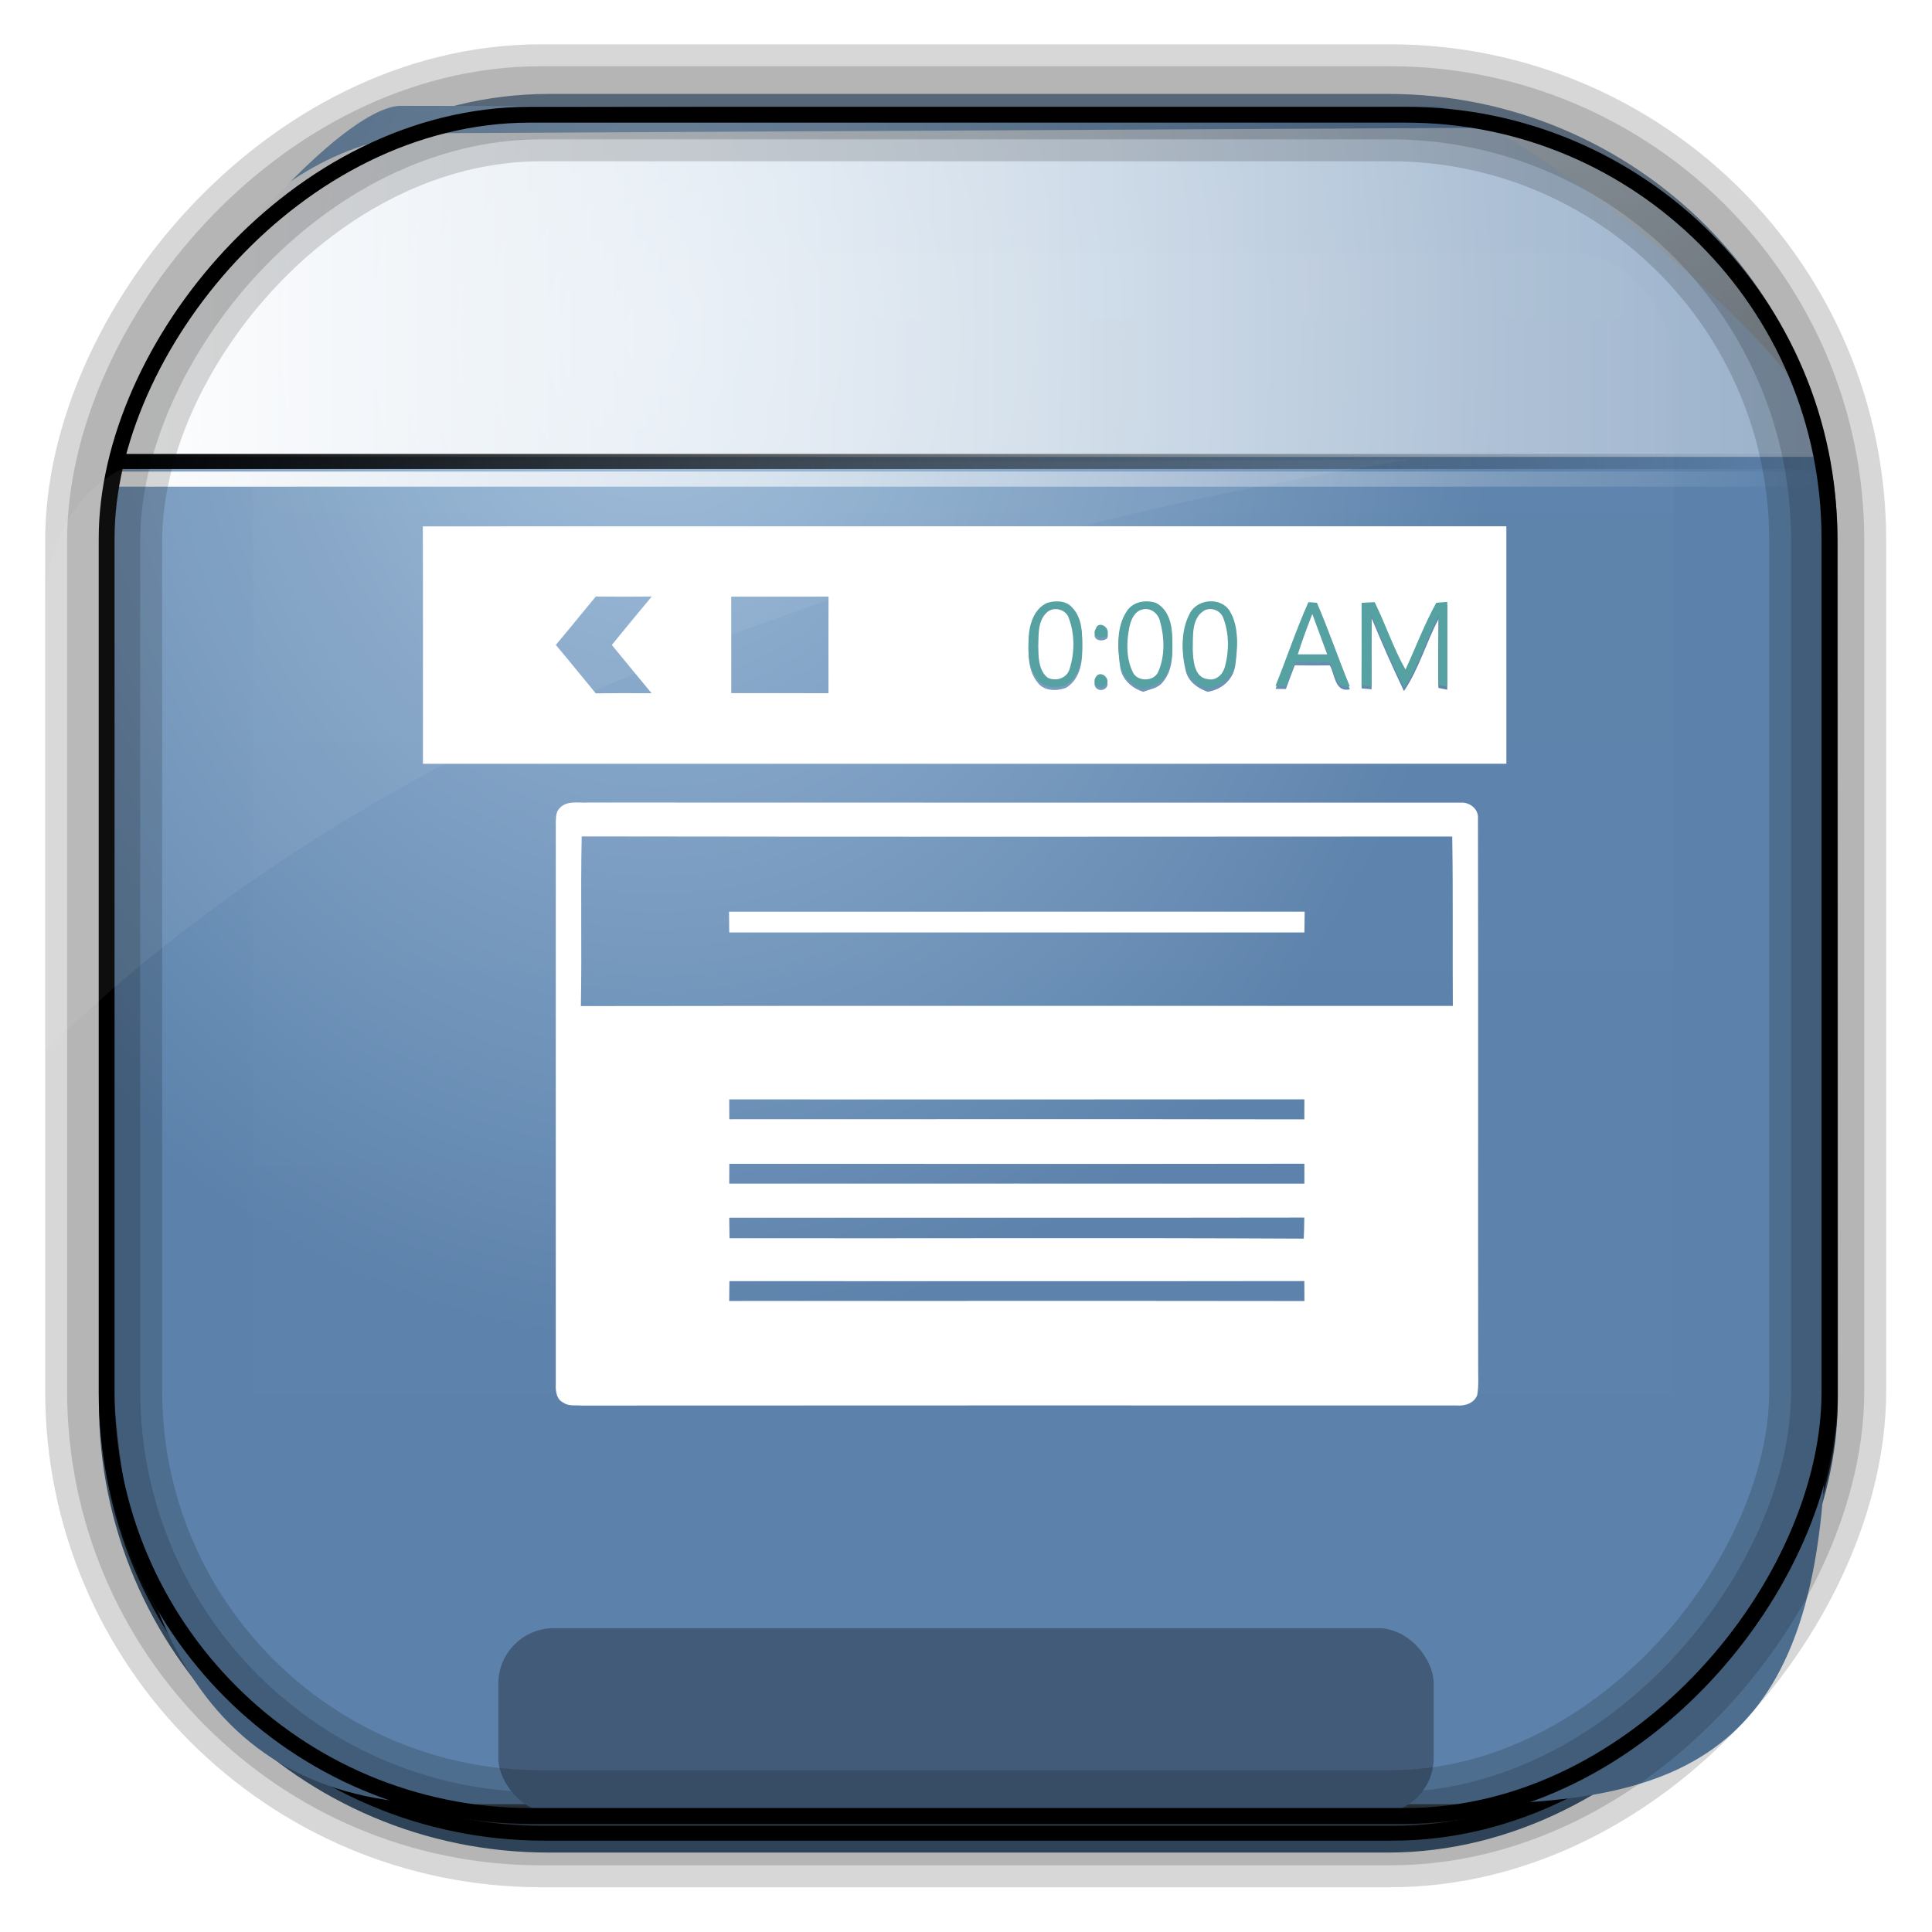 <?xml version="1.0" encoding="UTF-8" standalone="no"?>
<!-- Created with Inkscape (http://www.inkscape.org/) -->
<svg id="svg3449" xmlns:rdf="http://www.w3.org/1999/02/22-rdf-syntax-ns#" xmlns="http://www.w3.org/2000/svg" height="128" width="128" version="1.0" xmlns:cc="http://creativecommons.org/ns#" xmlns:xlink="http://www.w3.org/1999/xlink" xmlns:dc="http://purl.org/dc/elements/1.1/">
 <defs id="defs3451">
  <clipPath id="clipPath3860-8-9">
   <rect id="rect3862-2-4" style="fill:#f0f" rx="6" ry="6" height="72" width="84" y="18" x="6"/>
  </clipPath>
  <filter id="filter3870-7-8" height="1.394" width="1.331" color-interpolation-filters="sRGB" y="-.197" x="-.166">
   <feGaussianBlur id="feGaussianBlur3872-7-8" stdDeviation="5.17"/>
  </filter>
  <linearGradient id="linearGradient3514" y2="-9.103" gradientUnits="userSpaceOnUse" x2="66.492" gradientTransform="matrix(.968 0 0 .979 2.179 .166)" y1="-42.638" x1="67.952">
   <stop id="stop4620" style="stop-color:#37414b" offset="0"/>
   <stop id="stop4622" style="stop-color:#37414b;stop-opacity:0" offset="1"/>
  </linearGradient>
  <linearGradient id="linearGradient3516" y2="-11.847" gradientUnits="userSpaceOnUse" x2="58.98" gradientTransform="matrix(.968 0 0 .979 2.179 .166)" y1="-118.55" x1="57.173">
   <stop id="stop4596" offset="0"/>
   <stop id="stop4598" style="stop-opacity:0" offset="1"/>
  </linearGradient>
  <linearGradient id="linearGradient3519" y2="50.369" gradientUnits="userSpaceOnUse" x2="76.558" gradientTransform="matrix(.968 0 0 .979 3.242 -129.19)" y1="13.164" x1="76.558">
   <stop id="stop3392" style="stop-color:#425e7b" offset="0"/>
   <stop id="stop3394" style="stop-color:#7a91a7" offset="1"/>
  </linearGradient>
  <linearGradient id="linearGradient3521" y2="-8.74" gradientUnits="userSpaceOnUse" x2="60.217" gradientTransform="matrix(.968 0 0 .979 2.179 .166)" y1="-123.72" x1="60.395">
   <stop id="stop3392-4-8" style="stop-color:#425e7b" offset="0"/>
   <stop id="stop3394-8-0" style="stop-color:#7a91a7" offset="1"/>
  </linearGradient>
  <radialGradient id="radialGradient3349" gradientUnits="userSpaceOnUse" cy="45.647" cx="42.148" gradientTransform="matrix(.947 0 0 1.139 3.595 -29.89)" r="58.984">
   <stop id="stop2699-5" style="stop-color:#9cbbd9" offset="0"/>
   <stop id="stop2701-7" style="stop-color:#5c82ab" offset="1"/>
  </radialGradient>
  <linearGradient id="linearGradient3351" y2="81.481" gradientUnits="userSpaceOnUse" x2="48.022" y1="22.933" x1="48.022">
   <stop id="stop3876-6-4" style="stop-color:#fff" offset="0"/>
   <stop id="stop3878-8-0" style="stop-color:#fff;stop-opacity:0" offset="1"/>
  </linearGradient>
  <linearGradient id="linearGradient4157" y2="19.37" gradientUnits="userSpaceOnUse" x2="121.09" y1="19.37" x1="6.531">
   <stop id="stop4153" style="stop-color:#fff" offset="0"/>
   <stop id="stop4155" style="stop-color:#fff;stop-opacity:.375" offset="1"/>
  </linearGradient>
  <linearGradient id="linearGradient4192" y2="31.742" gradientUnits="userSpaceOnUse" x2="121.11" y1="31.742" x1="6.533">
   <stop id="stop4188" style="stop-color:#fff" offset="0"/>
   <stop id="stop4190" style="stop-color:#fff;stop-opacity:0" offset="1"/>
  </linearGradient>
  <linearGradient id="linearGradient4200" y2="30.574" gradientUnits="userSpaceOnUse" x2="121.37" y1="30.574" x1="6.794">
   <stop id="stop4196" offset="0"/>
   <stop id="stop4198" style="stop-opacity:0" offset="1"/>
  </linearGradient>
 </defs>
 <rect id="rect892" style="stroke:url(#linearGradient3521);stroke-width:.974;fill:url(#linearGradient3519)" transform="scale(1,-1)" ry="29.296" height="115.54" width="114.22" y="-122.25" x="7.039"/>
 <rect id="rect892-2" style="stroke:url(#linearGradient3516);stroke-width:.974;fill:url(#linearGradient3514)" transform="scale(1,-1)" ry="28.993" height="114.35" width="114.22" y="-121.46" x="7.06"/>
 <path id="rect895" style="fill:url(#radialGradient3349)" d="m26.571 7.01c-4.704 0-18.55 16.911-19.173 23.287-0.05 0.974-0.089 1.965-0.089 2.957v52.419c0 22.085 6.628 33.859 22.318 33.859h67.038c15.69 0 24.318-3.774 24.318-25.859v-64.017c-0.21-5.933-21.655-22.618-25.926-22.618-47.846 0.865-24.497-0.026-68.483-0.026z"/>
 <path id="path4159-5" style="stroke:url(#linearGradient4192);stroke-width:1px;fill:none" d="m7.033 31.742h113.58z"/>
 <path id="path4141" style="fill:url(#linearGradient4157)" d="m7.031 30.268 113.55 0c0.26-5.326-7.9-21.313-23.2-21.796l-67.849 0.351c-11.378-0.165-19.439 10.93-22.5 21.445z"/>
 <rect id="rect892-2-7-8" style="opacity:.159;stroke:#000;stroke-width:4.845;fill:none" transform="scale(1,-1)" ry="28.993" height="114.35" width="114.22" y="-121.16" x="6.869"/>
 <rect id="rect3353" style="fill:#415b79" ry="3.683" height="12.276" width="61.972" y="107.87" x="33.014"/>
 <rect id="rect892-2-7-1" style="opacity:.159;stroke:#000;stroke-width:7.751;fill:none" transform="scale(1,-1)" ry="28.993" height="114.35" width="114.22" y="-121.16" x="6.869"/>
 <rect id="rect892-2-7-2-9" ry="28.067" style="stroke:#000;stroke-width:1.049;fill:none" transform="scale(1,-1)" height="112.71" width="114.14" y="-120.31" x="7.065"/>
 <path id="path3850" style="opacity:.15;filter:url(#filter3870-7-8);fill:url(#linearGradient3351)" d="m15.969 22.531c-2.846 0.004-5.433 2.592-5.438 5.438v48.062c0.004 2.846 2.592 5.433 5.438 5.438h64.062c2.846-0.004 5.433-2.592 5.438-5.438v-48.062c-0.004-2.846-2.592-5.433-5.438-5.438z" clip-path="url(#clipPath3860-8-9)" transform="matrix(1.256 0 0 1.411 3.529 -15.047)"/>
 <path id="path1187" style="fill:#fff;fill-opacity:.057" d="m11.029 30.411c-4.066 0-7.391 3.609-7.93 8.295-0.043 0.716-0.077 1.444-0.077 2.173v28.76c25.898-25.61 66.752-35.479 90.374-39.179-0.225-0.026-0.46-0.031-0.691-0.031-41.576 0.387-43.653-0.019-81.677-0.019z"/>
 <path id="path4159" style="stroke:url(#linearGradient4200);stroke-width:1px;fill:none" d="m7.294 30.574h113.58z"/>
 <path id="path3399" style="fill:#fff" d="m37.325 92.929c0.335 0.247 0.782 0.158 1.173 0.193 19.338-0.015 38.675-0.007 58.01-0.005 0.537 0.048 1.18-0.152 1.367-0.71 0.105-0.635 0.048-1.282 0.058-1.925-0.013-12.085 0.01-24.17-0.013-36.255 0.058-0.62-0.56-1.097-1.145-1.05-19.26-0.007-38.52 0.007-57.78-0.007-0.645 0.043-1.458-0.17-1.933 0.393-0.24 0.237-0.223 0.595-0.24 0.905-0.003 12.425 0.003 24.852 0 37.278-0.018 0.448 0.052 0.963 0.502 1.185m10.988-6.74c0.005-0.438 0.007-0.875 0.013-1.312 12.695 0.003 25.392 0.013 38.09-0.005 0.003 0.443 0.003 0.882 0.007 1.323-12.702-0.018-25.405-0.005-38.11-0.005m0.02-4.157c-0.007-0.453-0.013-0.905-0.018-1.357 12.7-0.007 25.4 0.013 38.098-0.01 0.003 0.465-0.018 0.93-0.035 1.395-12.682-0.065-25.365-0.007-38.045-0.028m-0.018-3.618c0-0.435 0.003-0.873 0.005-1.31 12.7-0.003 25.4 0.013 38.1-0.007v1.323c-12.702-0.013-25.405-0.003-38.105-0.005m0.003-4.265c0-0.438-0.003-0.875-0.003-1.315 12.702 0 25.405 0.01 38.105-0.005 0 0.443-0.003 0.885-0.003 1.327-12.7-0.022-25.4-0.007-38.1-0.007m-9.832-7.497c0.07-3.75-0.025-7.497 0.055-11.242 19.225 0.03 38.45 0.018 57.675 0.007 0.062 3.74 0.015 7.482 0.04 11.225-19.258 0-38.515-0.018-57.77 0.01z"/>
 <path id="path3411" style="fill:#fff" d="m48.312 61.779h38.108c0.005-0.46 0.01-0.917 0.018-1.38-12.712 0.005-25.425-0.003-38.138 0.005 0.003 0.46 0.007 0.917 0.013 1.375z"/>
 <path id="path3413" style="fill:#fff" d="m28.012 34.873c23.93-0.007 47.858-0.003 71.788-0.005 0.003 5.245-0.003 10.488 0.003 15.73-23.928 0.013-47.855 0-71.782 0.005-0.003-5.242 0.01-10.488-0.007-15.73m8.81 7.857c0.897 1.055 1.762 2.138 2.647 3.205 1.232-0.018 2.465-0.013 3.7-0.005-0.882-1.065-1.762-2.13-2.635-3.2 0.877-1.073 1.75-2.147 2.643-3.208-1.235 0.013-2.47 0.015-3.705-0.003-0.887 1.065-1.752 2.15-2.65 3.21m11.622-3.2c0.003 2.13 0 4.263 0.003 6.395 2.145 0 4.293-0.005 6.44 0.003-0.003-2.135-0.005-4.268 0.003-6.4-2.147 0.007-4.298 0.003-6.445 0.003m20.918 0.618c-0.875 0.405-1.175 1.445-1.212 2.335-0.04 0.935-0.035 1.988 0.598 2.745 0.422 0.562 1.25 0.573 1.857 0.35 0.812-0.463 1.085-1.458 1.09-2.335 0.015-0.95 0.052-2.07-0.665-2.8-0.407-0.47-1.117-0.472-1.667-0.295m5.317 0.502c-0.718 1.03-0.642 2.393-0.463 3.575 0.128 0.807 0.777 1.375 1.528 1.61 0.427-0.17 0.945-0.225 1.255-0.603 0.738-0.82 0.695-2.002 0.65-3.033-0.03-0.787-0.312-1.67-1.058-2.055-0.66-0.228-1.495-0.098-1.913 0.505m4.15 0.185c-0.59 1.097-0.562 2.453-0.268 3.632 0.175 0.705 0.79 1.135 1.44 1.367 0.915-0.125 1.688-0.79 1.833-1.722 0.15-1.123 0.253-2.382-0.343-3.4-0.568-0.98-2.163-0.86-2.663 0.122m5.673 4.81c0.172 0 0.52 0.003 0.693 0.003 0.19-0.525 0.383-1.048 0.585-1.567 0.775 0.015 1.55 0.015 2.325 0.005 0.343 0.618 0.328 1.812 1.325 1.587-0.757-1.835-1.395-3.72-2.18-5.54-0.14-0.01-0.422-0.03-0.562-0.04-0.815 1.815-1.438 3.71-2.185 5.553m5.707-5.508c0 1.823 0.005 3.645-0.003 5.47 0.165 0.015 0.495 0.048 0.66 0.062 0.013-1.562-0.022-3.123 0.015-4.683 0.672 1.615 1.373 3.223 2.132 4.8 0.995-1.468 1.468-3.217 2.295-4.782-0.01 1.525-0.043 3.05-0.015 4.572 0.147 0.03 0.44 0.09 0.588 0.12 0.003-1.875 0-3.748 0.003-5.622-0.182 0.015-0.547 0.045-0.728 0.058-0.79 1.42-1.357 2.953-2.04 4.425-0.81-1.425-1.317-3-2.045-4.468-0.215 0.01-0.647 0.035-0.863 0.048m-17.6 1.692c-0.347 0.535 0.357 0.767 0.74 0.47 0.253-0.527-0.568-1.012-0.74-0.47m-0.022 3.237c-0.255 0.407 0.195 0.823 0.595 0.58 0.562-0.347-0.247-1.165-0.595-0.58z"/>
 <path id="path3419" style="fill:#56a1a1" d="m69.362 39.95c0.55-0.177 1.26-0.175 1.667 0.295 0.718 0.73 0.68 1.85 0.665 2.8-0.005 0.877-0.278 1.873-1.09 2.335-0.608 0.223-1.435 0.212-1.857-0.35-0.632-0.757-0.637-1.81-0.598-2.745 0.037-0.89 0.338-1.93 1.212-2.335m-0.028 0.65c-0.583 0.557-0.517 1.427-0.545 2.165 0.013 0.73-0.007 1.607 0.608 2.127 0.55 0.275 1.29 0.055 1.465-0.575 0.343-1.075 0.345-2.297-0.048-3.357-0.188-0.608-1.045-0.81-1.48-0.36z"/>
 <path id="path3421" style="fill:#56a1a1" d="m74.68 40.452c0.417-0.603 1.252-0.733 1.913-0.505 0.745 0.385 1.028 1.268 1.058 2.055 0.045 1.03 0.087 2.212-0.65 3.033-0.31 0.378-0.828 0.432-1.255 0.603-0.75-0.235-1.4-0.802-1.528-1.61-0.18-1.183-0.255-2.545 0.463-3.575m0.93-0.05c-0.48 0.158-0.688 0.698-0.785 1.15-0.198 0.965-0.217 2.022 0.205 2.933 0.275 0.7 1.42 0.7 1.71 0.013 0.458-1.052 0.41-2.283 0.105-3.373-0.143-0.537-0.683-0.917-1.235-0.722z"/>
 <path id="path3423" style="fill:#56a1a1" d="m78.83 40.637c0.5-0.983 2.095-1.103 2.663-0.122 0.595 1.018 0.492 2.277 0.343 3.4-0.145 0.932-0.917 1.597-1.833 1.722-0.65-0.233-1.265-0.662-1.44-1.367-0.295-1.18-0.323-2.535 0.268-3.632m1.028-0.228c-0.945 0.48-0.81 1.745-0.833 2.64 0.022 0.708 0.092 1.845 0.995 1.945 0.557 0.13 1.012-0.33 1.137-0.835 0.28-1.038 0.275-2.188-0.105-3.197-0.17-0.49-0.713-0.728-1.195-0.552z"/>
 <path id="path3425" style="fill:#56a1a1" d="m84.502 45.447c0.748-1.843 1.37-3.737 2.185-5.553 0.14 0.01 0.422 0.03 0.562 0.04 0.785 1.82 1.423 3.705 2.18 5.54-0.998 0.225-0.983-0.97-1.325-1.587-0.775 0.01-1.55 0.01-2.325-0.005-0.203 0.52-0.395 1.042-0.585 1.567-0.172 0-0.52-0.003-0.693-0.003m2.442-4.765c-0.347 0.88-0.672 1.77-0.963 2.67 0.647 0.003 1.298 0.003 1.948 0.003-0.33-0.89-0.652-1.782-0.985-2.672z"/>
 <path id="path3427" style="fill:#56a1a1" d="m90.21 39.94c0.215-0.013 0.647-0.037 0.863-0.048 0.728 1.468 1.235 3.042 2.045 4.468 0.682-1.472 1.25-3.005 2.04-4.425 0.18-0.013 0.545-0.043 0.728-0.058-0.003 1.875 0 3.748-0.003 5.622-0.147-0.03-0.44-0.09-0.588-0.12-0.028-1.522 0.005-3.047 0.015-4.572-0.828 1.565-1.3 3.315-2.295 4.782-0.76-1.577-1.46-3.185-2.132-4.8-0.037 1.56-0.003 3.12-0.015 4.683-0.165-0.015-0.495-0.048-0.66-0.062 0.007-1.825 0.003-3.647 0.003-5.47z"/>
 <path id="path3429" style="fill:#fff" d="m75.61 40.402c0.552-0.195 1.093 0.185 1.235 0.723 0.305 1.09 0.352 2.32-0.105 3.373-0.29 0.688-1.435 0.688-1.71-0.013-0.422-0.91-0.403-1.968-0.205-2.933 0.098-0.453 0.305-0.993 0.785-1.15z"/>
 <path id="path3431" style="fill:#fff" d="m79.858 40.41c0.482-0.175 1.025 0.062 1.195 0.552 0.38 1.01 0.385 2.16 0.105 3.197-0.125 0.505-0.58 0.965-1.137 0.835-0.902-0.1-0.973-1.238-0.995-1.945 0.022-0.895-0.113-2.16 0.833-2.64z"/>
 <path id="path3433" style="fill:#fff" d="m69.335 40.6c0.435-0.45 1.292-0.247 1.48 0.36 0.393 1.06 0.39 2.283 0.048 3.357-0.175 0.63-0.915 0.85-1.465 0.575-0.615-0.52-0.595-1.397-0.608-2.127 0.028-0.738-0.037-1.607 0.545-2.165z"/>
 <path id="path3435" style="fill:#fff" d="m86.945 40.682c0.333 0.89 0.655 1.782 0.985 2.672-0.65 0-1.3 0-1.948-0.003 0.29-0.9 0.615-1.79 0.963-2.67z"/>
 <path id="path3437" style="fill:#56a1a1" d="m72.61 41.632c0.172-0.542 0.993-0.058 0.74 0.47-0.383 0.297-1.087 0.065-0.74-0.47z"/>
 <path id="path3439" style="fill:#56a1a1" d="m72.588 44.87c0.347-0.585 1.157 0.233 0.595 0.58-0.4 0.242-0.85-0.172-0.595-0.58z"/>
</svg>
